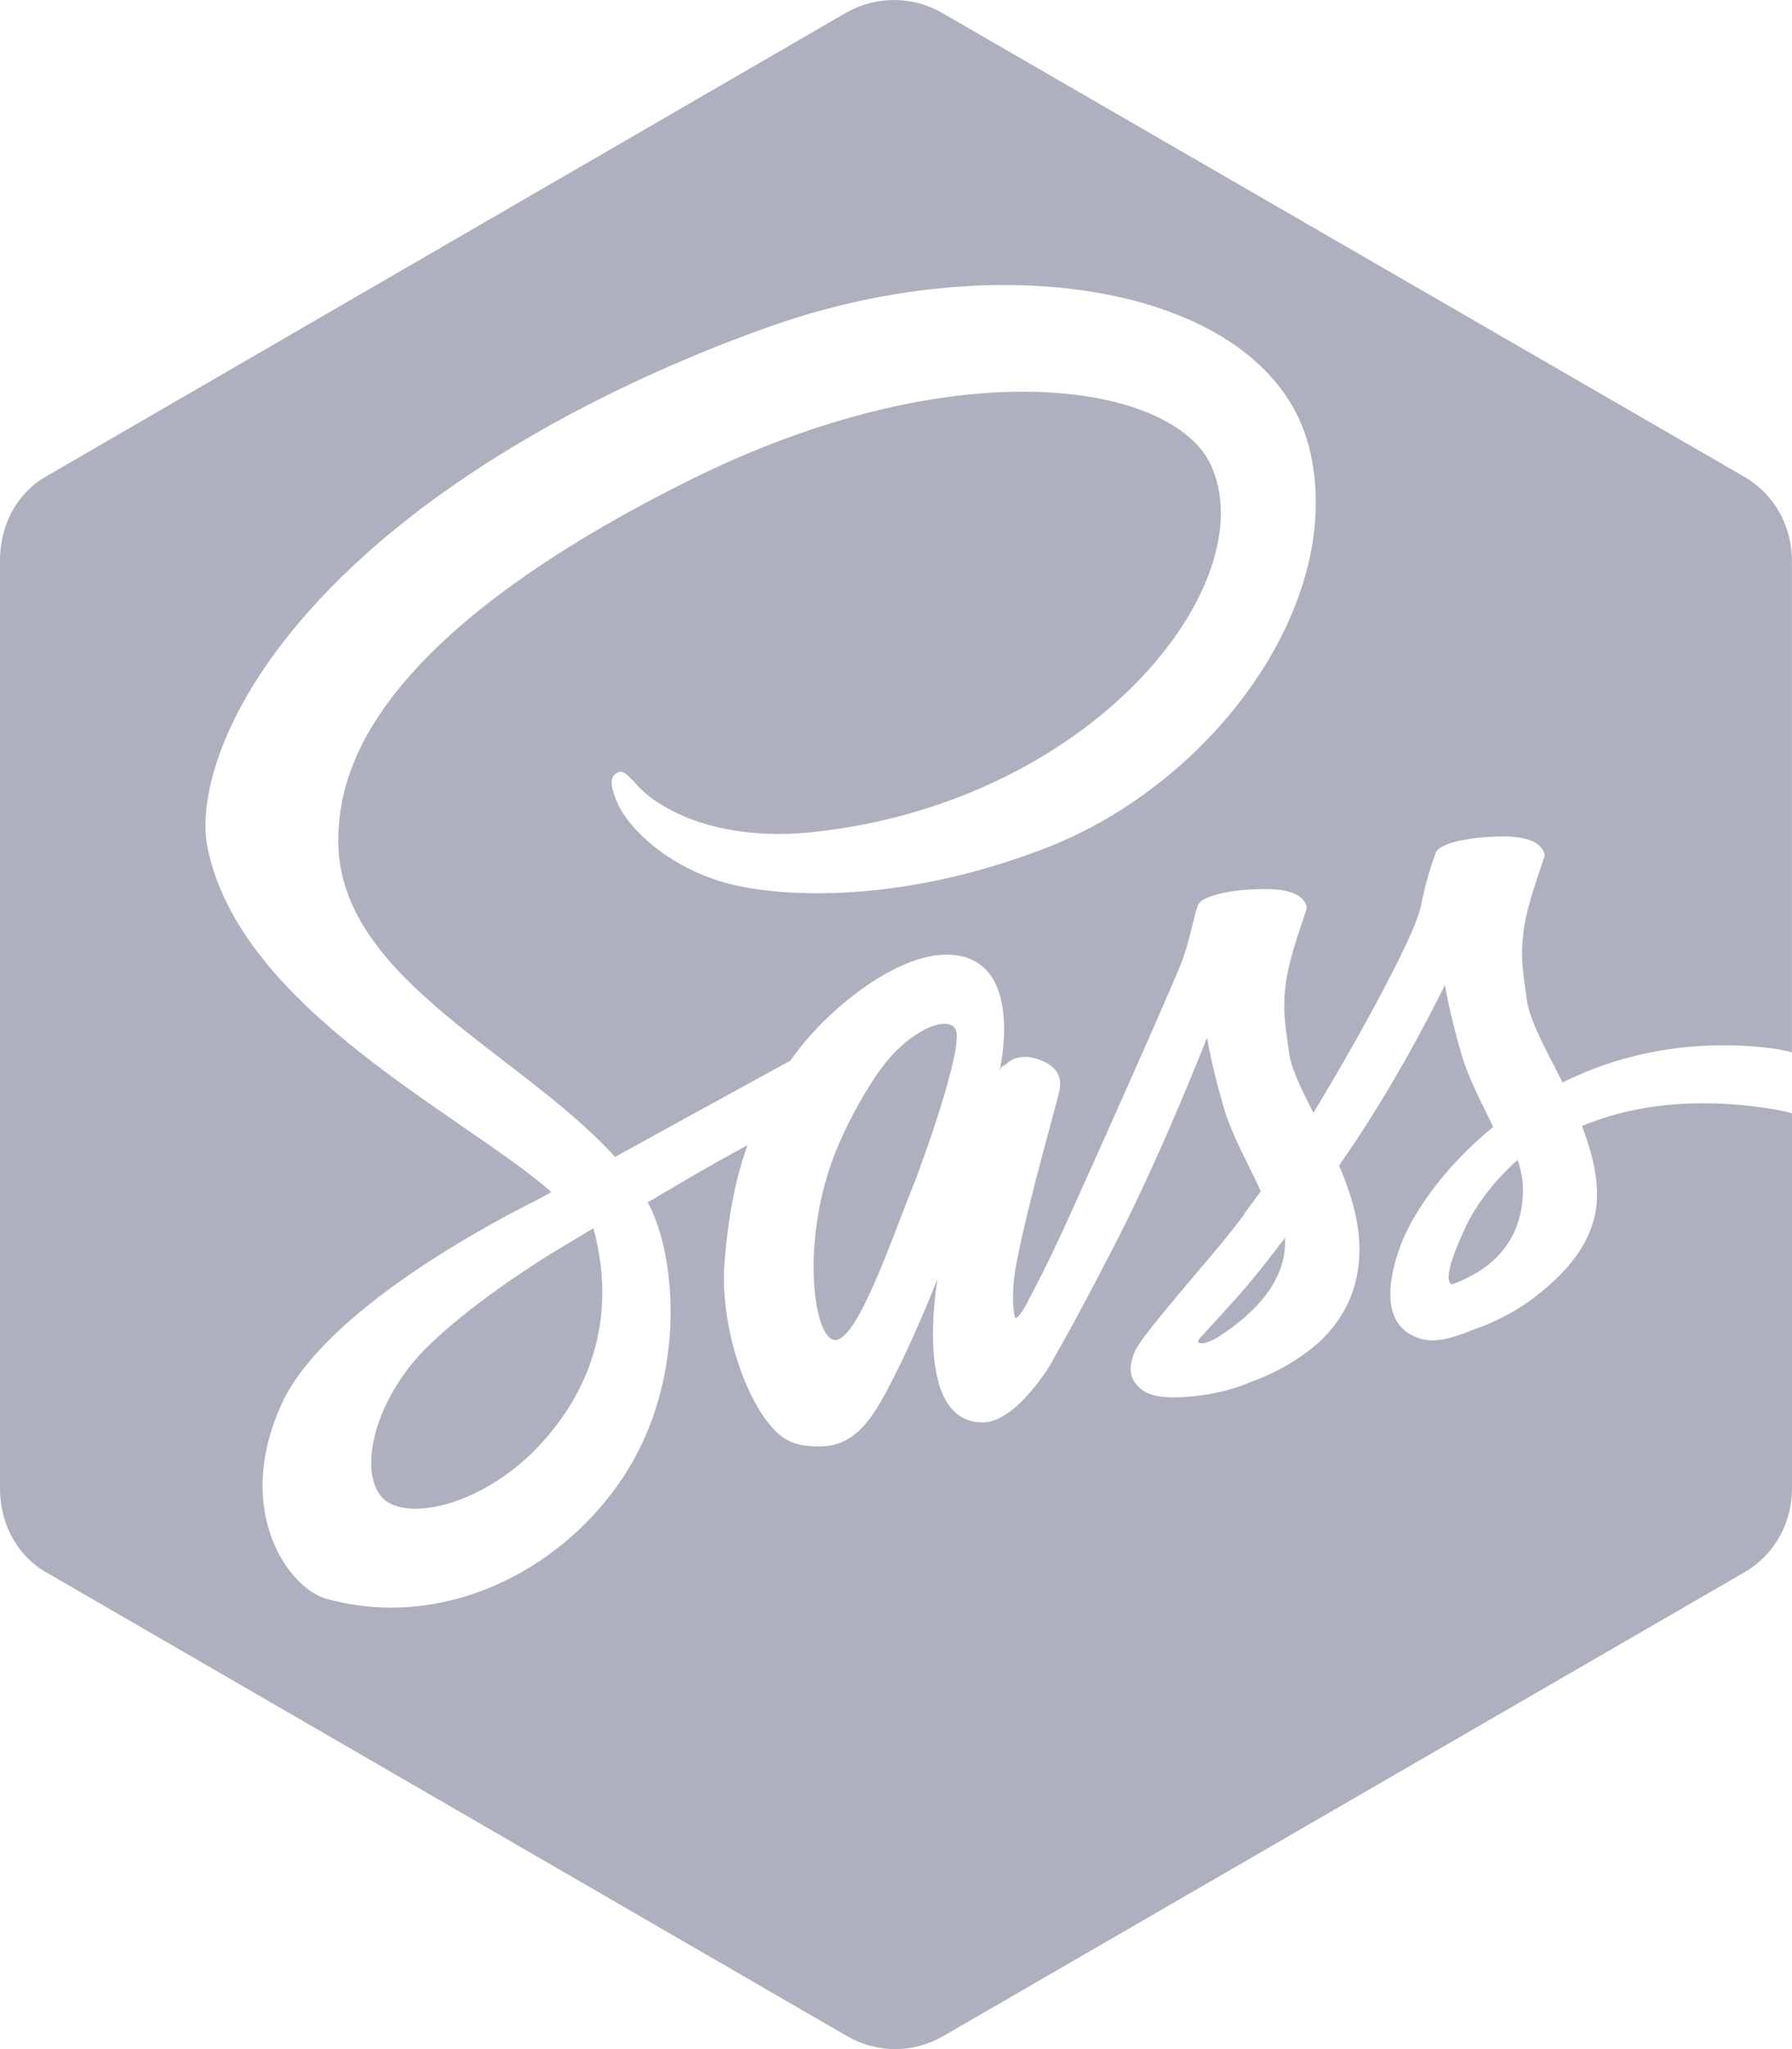 <svg width="56" height="64" viewBox="0 0 56 64" fill="none" xmlns="http://www.w3.org/2000/svg">
<path fill-rule="evenodd" clip-rule="evenodd" d="M17.209 39.163C16.192 39.799 14.659 40.829 13.474 41.95C11.527 43.788 11.12 46.338 12.147 46.934C13.097 47.484 15.314 46.829 16.901 45.098C18.567 43.281 19.253 40.977 18.544 38.361C18.461 38.411 18.379 38.461 18.299 38.507L18.3 38.511L18.193 38.572C17.779 38.819 17.44 39.023 17.209 39.163ZM45.793 38.337C45.217 39.59 45.188 39.992 45.363 40.118C46.199 39.818 47.583 39.094 47.593 37.154C47.595 36.864 47.531 36.552 47.428 36.226C46.535 37.017 46.019 37.846 45.793 38.337ZM54.764 34.551C52.531 34.291 50.788 34.604 49.436 35.168C49.686 35.82 49.879 36.499 49.906 37.183C49.968 38.684 48.935 39.795 47.858 40.588C47.229 41.051 46.56 41.359 45.998 41.545C45.549 41.735 44.952 41.93 44.529 41.844C43.594 41.654 43.097 40.824 43.733 38.994C44.076 38.004 45.066 36.496 46.664 35.197C46.3 34.447 45.894 33.683 45.687 32.981C45.279 31.597 45.156 30.761 45.156 30.761C45.156 30.761 43.839 33.492 42.139 35.976C42.041 36.12 41.944 36.261 41.846 36.403C42.179 37.178 42.442 37.999 42.478 38.826C42.541 40.327 41.891 41.462 40.812 42.253C40.228 42.684 39.606 42.981 39.071 43.17C38.73 43.319 38.035 43.565 37.046 43.631C36.506 43.668 35.986 43.635 35.696 43.414C35.296 43.112 35.248 42.74 35.455 42.231C35.63 41.799 36.939 40.304 38.036 38.996C38.34 38.635 38.629 38.265 38.887 37.923L38.88 37.909C38.88 37.909 39.079 37.652 39.402 37.204C39.001 36.34 38.492 35.441 38.253 34.625C37.845 33.242 37.722 32.405 37.722 32.405C37.722 32.405 36.387 35.828 34.996 38.561C33.919 40.677 33.2 41.96 32.876 42.522L32.873 42.544C32.873 42.544 32.825 42.626 32.741 42.755L32.679 42.859L32.677 42.849C32.316 43.383 31.506 44.427 30.7 44.427C28.489 44.427 29.301 39.937 29.301 39.937C29.301 39.937 28.654 41.6 27.926 43.027C27.332 44.191 26.792 45.178 25.609 45.178C25.269 45.178 24.73 45.168 24.282 44.742C23.266 43.777 22.49 41.327 22.642 39.429C22.772 37.816 23.021 36.698 23.361 35.766C22.754 36.096 22.053 36.488 21.339 36.907L20.241 37.554L20.277 37.618C21.185 39.375 21.427 43.223 19.447 46.178C17.467 49.133 13.781 50.932 10.191 49.933C9.032 49.61 7.281 47.213 8.791 43.872C10.123 40.926 15.445 38.14 16.848 37.445L17.233 37.233C14.436 34.786 7.453 31.485 6.474 26.415C6.198 24.987 6.867 21.574 11.059 17.65C14.584 14.351 19.487 11.823 24.017 10.213C31.628 7.508 39.668 9.103 40.905 13.956C42.122 18.727 37.982 24.435 32.68 26.487C27.947 28.319 24.033 28.028 22.425 27.5C20.598 26.9 19.526 25.694 19.265 25.013C19.162 24.747 18.985 24.299 19.265 24.145C19.436 24.05 19.505 24.073 19.964 24.58C20.4 25.061 22.156 26.354 25.49 25.98C34.24 24.999 39.511 18.196 37.845 14.535C36.679 11.973 29.935 10.817 21.509 15.018C11.224 20.147 10.665 24.374 10.577 25.98C10.336 30.397 16.025 32.72 19.102 36.005L19.221 36.135C19.797 35.817 20.405 35.481 21.002 35.154C22.554 34.301 24.017 33.502 24.699 33.129C25.782 31.554 27.98 29.817 29.567 29.817C32.104 29.817 31.233 33.463 31.233 33.463C31.233 33.463 31.284 33.296 31.353 33.295C31.425 33.293 31.705 32.814 32.488 33.1C33.293 33.396 33.11 33.961 33.115 34.019C33.125 34.131 32.164 37.373 31.764 39.452C31.573 40.444 31.684 41.167 31.74 41.167C31.819 41.167 31.979 40.914 32.129 40.643L32.125 40.635C32.125 40.635 32.237 40.43 32.425 40.06L32.462 39.983L32.464 39.987C32.685 39.553 32.996 38.916 33.356 38.126C34.06 36.573 36.748 30.58 36.976 29.917C37.203 29.254 37.322 28.568 37.435 28.274C37.545 27.98 38.495 27.759 39.606 27.767C40.716 27.775 40.829 28.248 40.836 28.346C40.844 28.444 40.309 29.759 40.185 30.689C40.063 31.619 40.18 32.082 40.281 32.863C40.347 33.373 40.666 34.02 41.044 34.754C42.193 32.875 44.214 29.282 44.408 28.276C44.541 27.587 44.755 26.927 44.867 26.633C44.979 26.339 45.928 26.118 47.038 26.126C48.148 26.134 48.261 26.607 48.269 26.705C48.277 26.803 47.739 28.118 47.617 29.048C47.495 29.976 47.613 30.442 47.714 31.222C47.8 31.89 48.317 32.787 48.829 33.808C50.226 33.119 51.871 32.657 53.797 32.648C54.594 32.643 55.52 32.723 55.998 32.872V17.512C55.998 16.428 55.443 15.429 54.505 14.889L29.447 0.406C28.51 -0.135 27.363 -0.135 26.426 0.406L1.438 14.882C0.501 15.423 0 16.423 0 17.505V46.483C0 47.565 0.504 48.565 1.439 49.106L26.468 63.593C27.405 64.136 28.541 64.136 29.478 63.593L54.517 49.106C55.454 48.563 56 47.564 56 46.483V34.772C55.682 34.678 55.217 34.604 54.764 34.551ZM27.807 33.034C27.27 33.636 26.354 35.188 25.925 36.488C25.073 39.068 25.442 41.69 26.046 41.847C26.75 42.032 27.905 38.583 28.459 37.234C28.805 36.39 30.153 32.641 29.858 32.14C29.627 31.748 28.672 32.065 27.807 33.034ZM37.556 41.73C37.556 41.73 37.386 41.891 37.459 41.935C37.559 41.995 37.774 41.918 38.008 41.796C38.671 41.379 40.158 40.338 40.161 38.798C40.161 38.753 40.16 38.71 40.156 38.663C39.812 39.116 39.494 39.519 39.219 39.861C38.751 40.444 37.556 41.73 37.556 41.73Z" fill="#5F6380" fill-opacity="0.5"/>
</svg>
